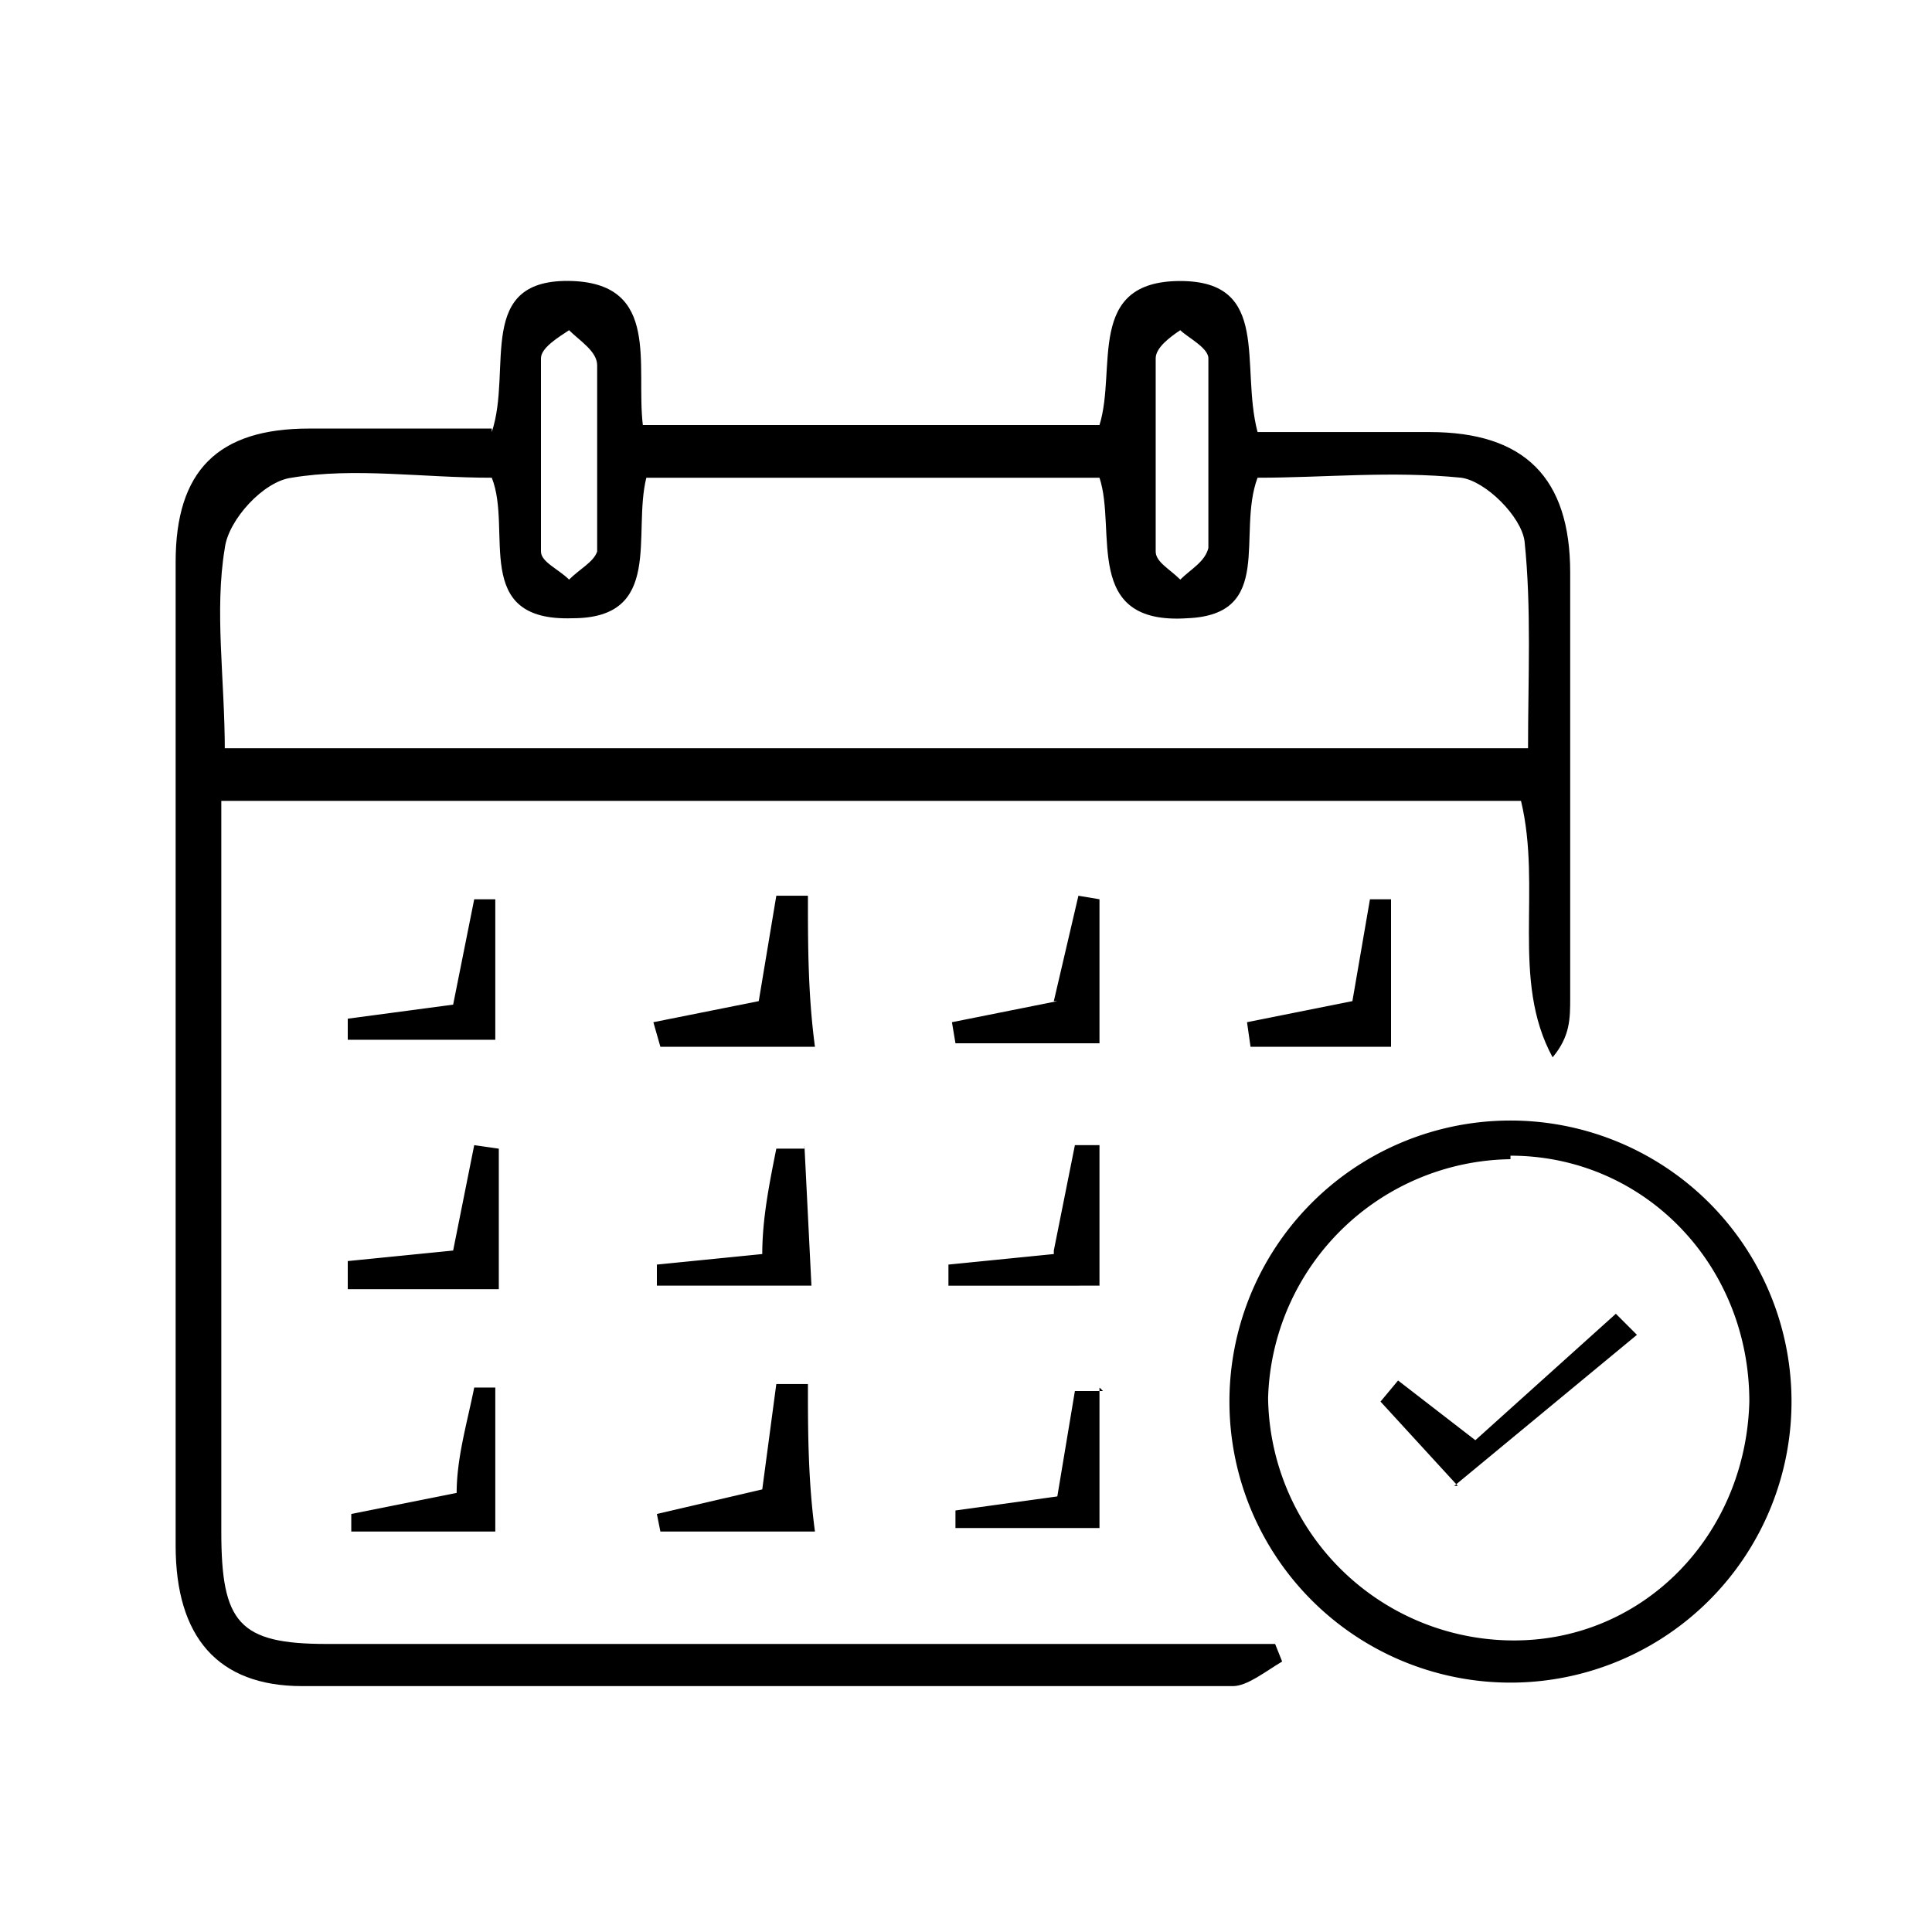 <svg xmlns="http://www.w3.org/2000/svg" fill="none" viewBox="0 0 55 55">
  <path fill="#000" d="M14 12.3c.6-1.8-.5-4.4 2.3-4.3 2.5.1 1.8 2.4 2 4.1h13c.5-1.6-.4-4.1 2.3-4.1 2.6 0 1.7 2.4 2.2 4.3h4.9c2.7 0 4 1.3 4 4v12.1c0 .6 0 1.1-.5 1.7-1.2-2.2-.3-4.8-.9-7.3h-37v20.8c0 2.6.5 3.2 3 3.2h27l.2.5c-.5.3-1 .7-1.4.7H8.6C6.2 48 5 46.6 5 44V16c0-2.6 1.2-3.8 3.8-3.8H14Zm-7.7 9h37.2c0-2 .1-4-.1-5.9-.1-.7-1.1-1.7-1.8-1.8-2-.2-3.9 0-5.8 0-.6 1.6.5 3.9-2 4-3 .2-2-2.5-2.5-4H18.4c-.4 1.6.5 4-2.1 4-2.9.1-1.7-2.5-2.3-4-2 0-3.9-.3-5.7 0-.8.1-1.8 1.2-1.9 2-.3 1.8 0 3.7 0 5.8ZM17 13v-2.6c0-.4-.5-.7-.8-1-.3.2-.8.5-.8.8v5.5c0 .3.5.5.8.8.3-.3.7-.5.8-.8V13Zm17.4 0v-2.8c0-.3-.6-.6-.8-.8-.3.2-.7.5-.7.8v5.5c0 .3.4.5.7.8.3-.3.7-.5.8-.9V13Z"/>
  <path fill="#000" d="M51 39.8a8 8 0 1 1-16 .2 8 8 0 1 1 16-.2ZM43 33a7 7 0 0 0-6.9 6.8 7 7 0 0 0 7 6.9c3.7 0 6.6-3 6.7-6.8 0-3.9-3-7-6.8-7ZM9.9 29l3-.4.6-3h.6v4H9.9V29Zm8.7.1 3-.6.5-3h.9c0 1.4 0 2.8.2 4.3h-4.4l-.2-.7Zm11.4-.6.7-3 .6.1v4.1h-4.1l-.1-.6 3-.6Zm9.6 1.3h-4l-.1-.7 3-.6.5-2.9h.6v4.2Zm-25.4 2.9v4H9.9v-.8l3-.3.6-3 .7.1Zm8.7-.1.2 4h-4.4V36l3-.3c0-1 .2-2 .4-3h.8Zm7.1 3 .6-3h.7v4H27V36l3-.3Zm-8.3 6.8.4-3h.9c0 1.3 0 2.7.2 4.2h-4.4l-.1-.5 3-.7ZM14 43.6h-4v-.5l3-.6c0-1 .3-2 .5-3h.6v4.1Zm17.3-4.1v4h-4.1V43l2.9-.4.5-3h.8Z"/>
  <path fill="#000" d="m41.5 42.3-2.2-2.4.5-.6L42 41l4-3.6.6.6-5.2 4.3Z"/>
</svg>
